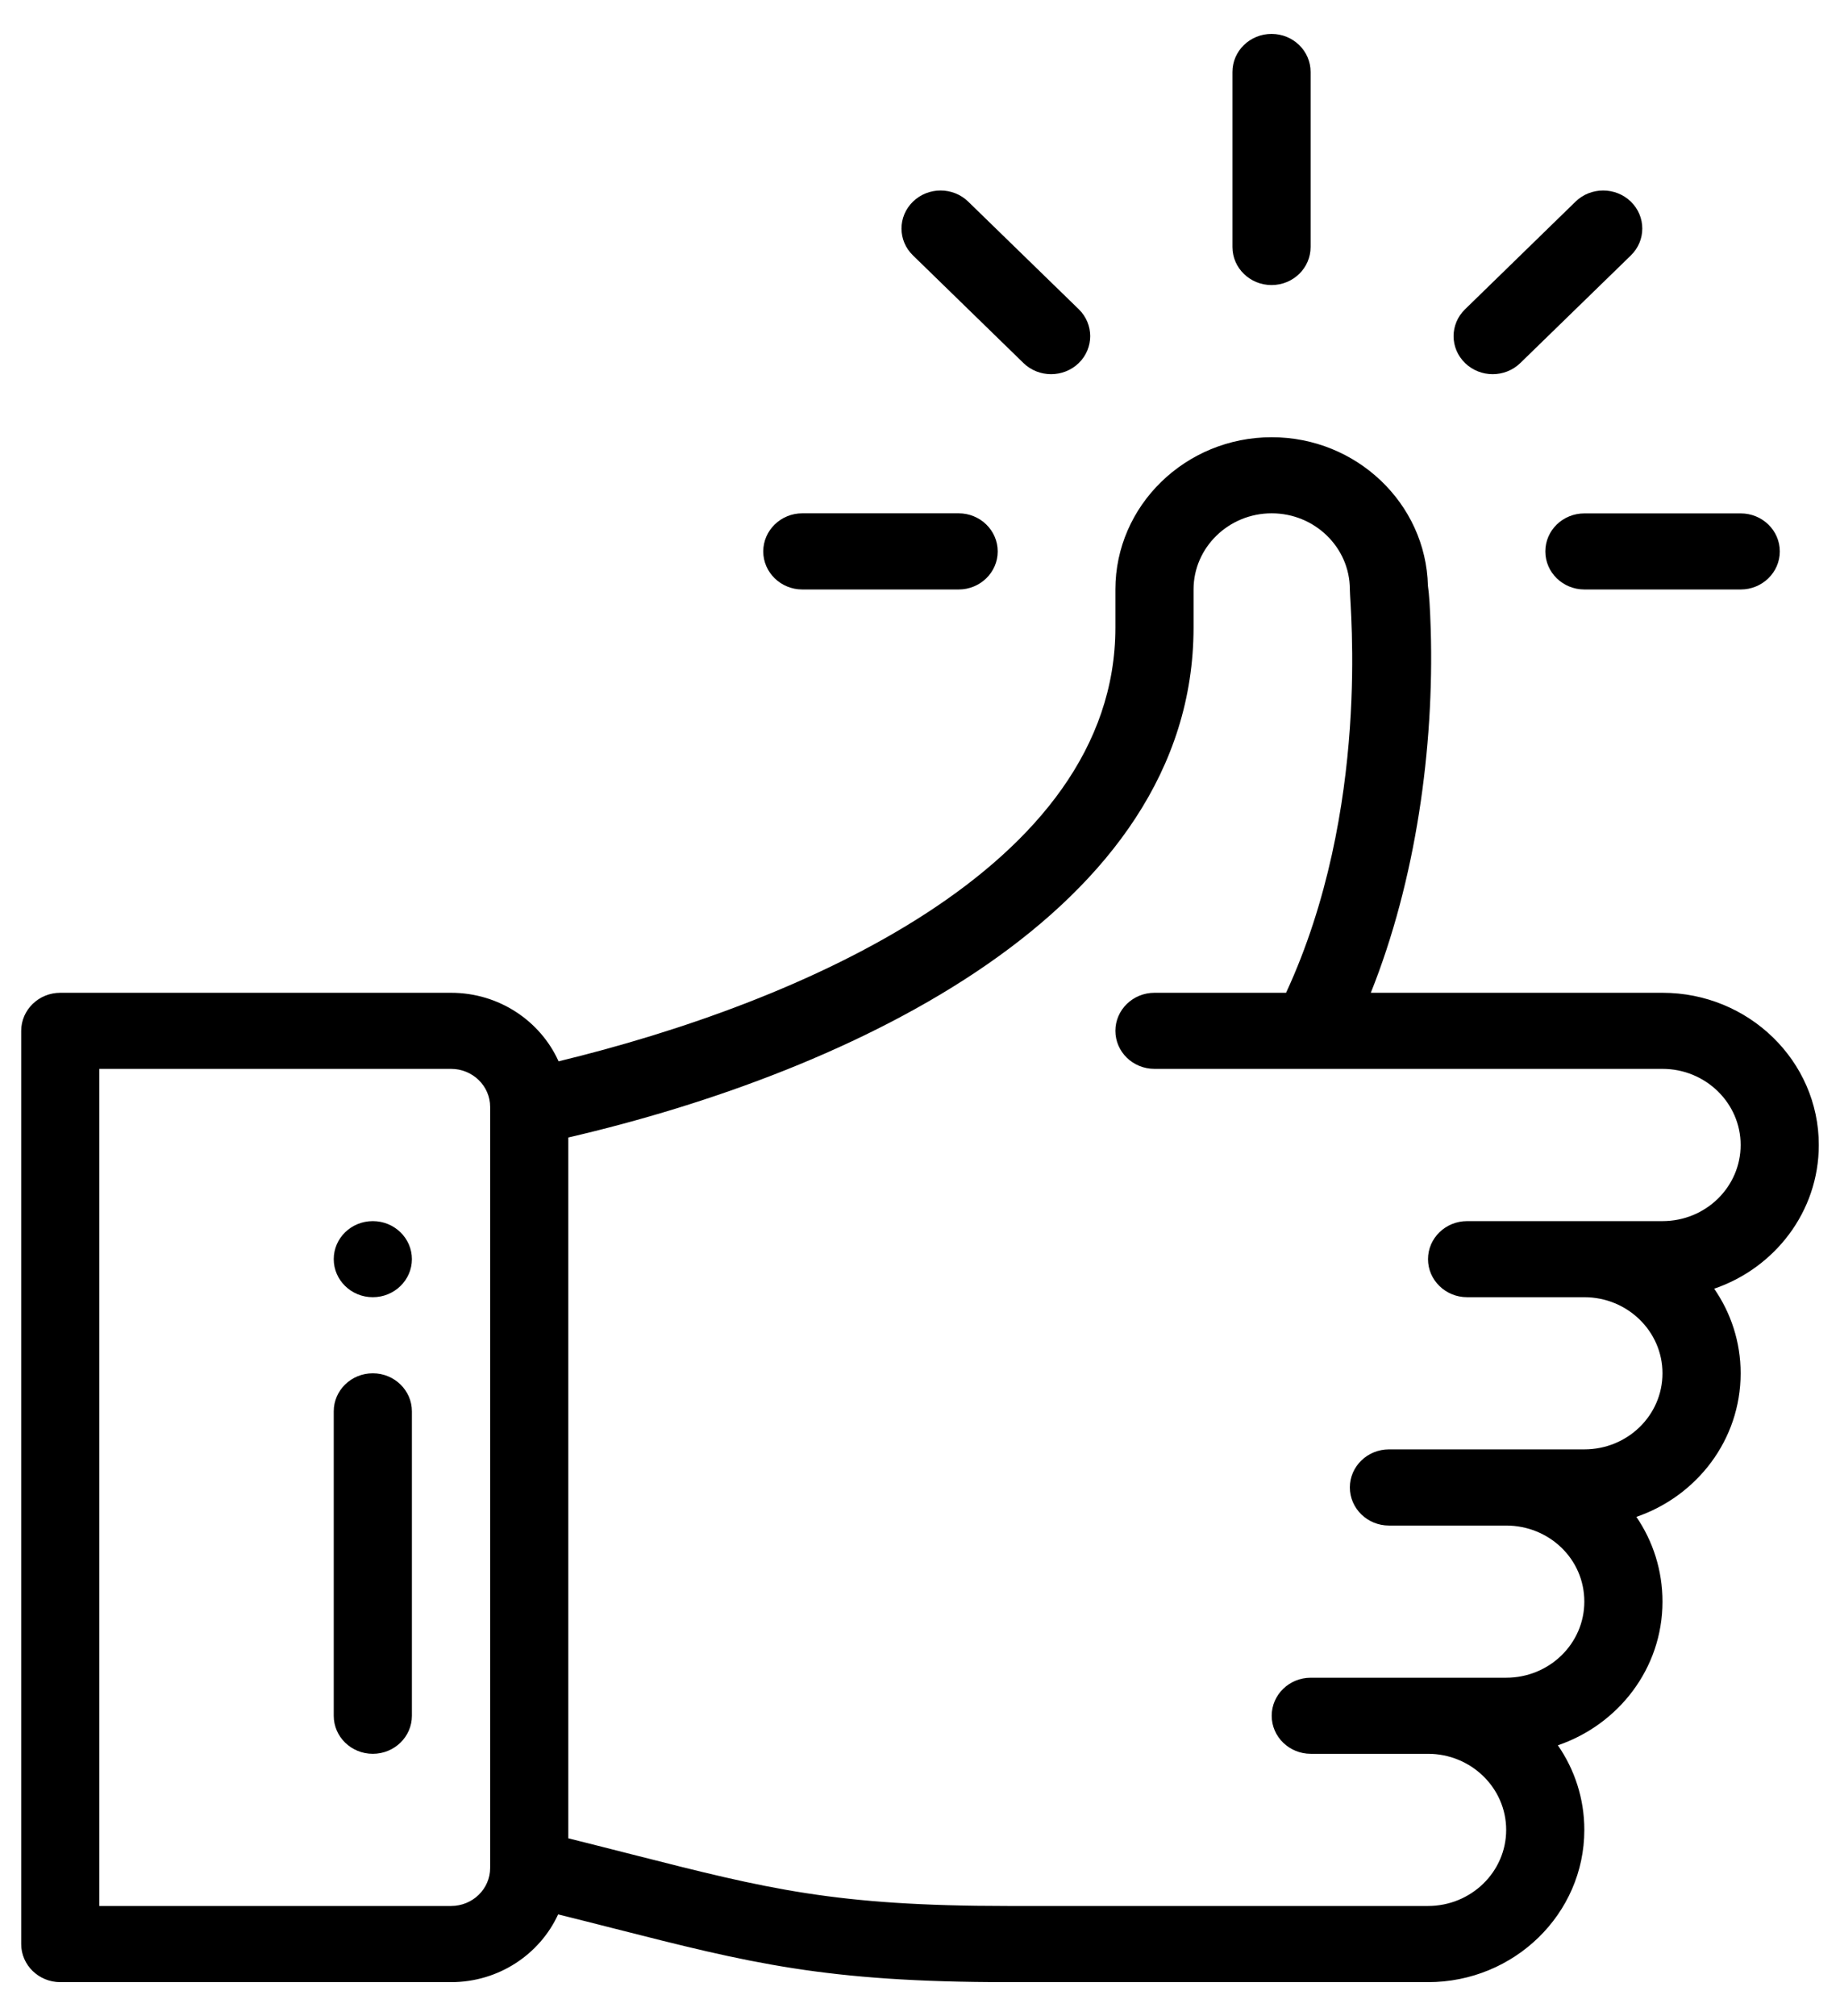 <svg width="21" height="23" viewBox="0 0 21 23" fill="none" xmlns="http://www.w3.org/2000/svg">
<path d="M14.512 0.387C14.266 0.387 14.066 0.581 14.066 0.821V2.818C14.066 3.058 14.266 3.252 14.512 3.252C14.759 3.252 14.958 3.058 14.958 2.818V0.821C14.958 0.581 14.759 0.387 14.512 0.387Z" fill="black"/>
<path d="M4.255 13.931C4.008 13.931 3.809 14.125 3.809 14.365C3.809 14.604 4.008 14.799 4.255 14.799C4.501 14.799 4.701 14.604 4.701 14.365C4.701 14.125 4.501 13.931 4.255 13.931Z" fill="black"/>
<path d="M20.758 13.062C20.758 12.105 19.958 11.326 18.974 11.326H15.645C16.16 10.041 16.369 8.528 16.329 7.182C16.321 6.925 16.311 6.777 16.297 6.683C16.274 5.745 15.483 4.988 14.514 4.988C13.531 4.988 12.73 5.767 12.73 6.725V7.159C12.73 9.904 9.108 11.447 6.375 12.108C6.168 11.648 5.696 11.326 5.148 11.326H0.688C0.442 11.326 0.242 11.521 0.242 11.76V22.179C0.242 22.418 0.442 22.613 0.688 22.613H5.148C5.692 22.613 6.161 22.295 6.37 21.84C6.597 21.896 6.807 21.95 7.001 21.999C8.558 22.395 9.416 22.613 11.502 22.613H16.298C17.282 22.613 18.082 21.834 18.082 20.876C18.082 20.519 17.971 20.187 17.78 19.911C18.469 19.676 18.974 19.036 18.974 18.272C18.974 17.916 18.866 17.583 18.676 17.305C19.362 17.07 19.866 16.431 19.866 15.667C19.866 15.31 19.755 14.978 19.564 14.702C20.253 14.467 20.758 13.826 20.758 13.062ZM5.594 21.31C5.594 21.55 5.394 21.744 5.148 21.744H1.134V12.194H5.148C5.394 12.194 5.594 12.389 5.594 12.628V21.31ZM18.974 13.931C18.018 13.931 17.79 13.931 16.744 13.931C16.498 13.931 16.298 14.125 16.298 14.365C16.298 14.604 16.498 14.799 16.744 14.799H18.082C18.574 14.799 18.974 15.188 18.974 15.667C18.974 16.147 18.575 16.535 18.082 16.535H15.852C15.606 16.535 15.406 16.73 15.406 16.969C15.406 17.209 15.606 17.404 15.852 17.404H17.19C17.676 17.404 18.082 17.781 18.082 18.272C18.082 18.751 17.683 19.14 17.19 19.14C16.234 19.14 16.006 19.14 14.96 19.14C14.714 19.14 14.514 19.334 14.514 19.574C14.514 19.814 14.714 20.008 14.96 20.008H16.298C16.79 20.008 17.19 20.398 17.19 20.876C17.19 21.355 16.79 21.744 16.298 21.744H11.502C9.53 21.744 8.76 21.549 7.226 21.159C7.001 21.102 6.755 21.039 6.486 20.972V12.977C9.714 12.229 13.622 10.402 13.622 7.159V6.725C13.622 6.246 14.022 5.856 14.514 5.856C15.005 5.856 15.405 6.245 15.406 6.723V6.725C15.406 6.913 15.648 9.229 14.678 11.326H13.176C12.93 11.326 12.73 11.521 12.73 11.76C12.73 12 12.93 12.194 13.176 12.194C13.488 12.194 18.466 12.194 18.974 12.194C19.466 12.194 19.866 12.584 19.866 13.062C19.866 13.542 19.467 13.931 18.974 13.931Z" fill="black"/>
<path d="M4.255 15.667C4.008 15.667 3.809 15.862 3.809 16.101V19.574C3.809 19.814 4.008 20.008 4.255 20.008C4.501 20.008 4.701 19.814 4.701 19.574V16.101C4.701 15.862 4.501 15.667 4.255 15.667Z" fill="black"/>
<path d="M10.941 5.856H9.157C8.911 5.856 8.711 6.051 8.711 6.291C8.711 6.53 8.911 6.725 9.157 6.725H10.941C11.187 6.725 11.387 6.53 11.387 6.291C11.387 6.051 11.187 5.856 10.941 5.856Z" fill="black"/>
<path d="M19.867 5.857H18.083C17.836 5.857 17.637 6.051 17.637 6.291C17.637 6.53 17.836 6.725 18.083 6.725H19.867C20.113 6.725 20.313 6.53 20.313 6.291C20.313 6.051 20.113 5.857 19.867 5.857Z" fill="black"/>
<path d="M18.613 2.3C18.438 2.131 18.156 2.131 17.982 2.3L16.721 3.528C16.546 3.698 16.546 3.972 16.721 4.142C16.895 4.311 17.177 4.311 17.351 4.142L18.613 2.914C18.787 2.745 18.787 2.47 18.613 2.3Z" fill="black"/>
<path d="M12.312 3.528L11.05 2.3C10.876 2.131 10.594 2.131 10.42 2.3C10.245 2.47 10.245 2.745 10.42 2.914L11.681 4.142C11.855 4.311 12.137 4.311 12.312 4.142C12.486 3.972 12.486 3.698 12.312 3.528Z" fill="black"/>
</svg>
